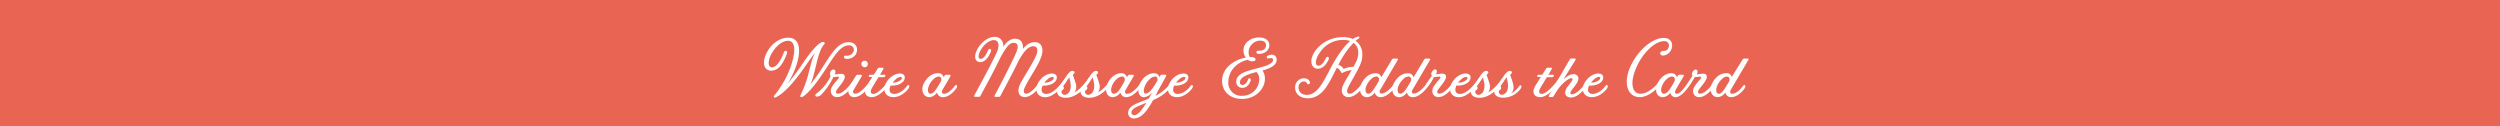 <svg xmlns="http://www.w3.org/2000/svg" viewBox="0 0 1061.13 53.58">
  <defs>
    <style>
      .cls-1 {
        fill: #ea6453;
      }

      .cls-2 {
        fill: #fff;
      }
    </style>
  </defs>
  <title>h7</title>
  <g id="Layer_2" data-name="Layer 2">
    <g id="Layer_4" data-name="Layer 4">
      <rect class="cls-1" width="1061.13" height="53.58"/>
      <g>
        <path class="cls-2" d="M334.57,16c5.51,0,5.36,6.55,3.24,12.31a37.43,37.43,0,0,1-3.42,7.13,110.52,110.52,0,0,0,7-9.5c6-8.57,7.74-8.06,8-8.13a.58.58,0,0,1,.47,1,8.23,8.23,0,0,0-1.58,2.52c-1.62,3.82-2.66,11.12-4.28,14.51a85,85,0,0,0,5.18-7.31c3.85-6.08,6.66-10.62,11-10.62,3.56,0,4.32,3.17,3,5.25a4.3,4.3,0,0,1-4.25,1.76.73.73,0,0,1-.72-.68c0-.32.22-.65.79-.61a3.06,3.06,0,0,0,3-1.26,1.91,1.91,0,0,0-1.73-3.1c-3.38,0-5.83,3.92-9.75,10-2.7,4.17-6.62,9.75-9.72,11.73-.61.4-1.48.25-1-.65a46.75,46.75,0,0,0,3.38-9.21c1-3.63,1.51-6.51,2.74-8.64-2.3,2.2-9.47,15.26-16.7,18.86a.56.56,0,0,1-.76-.25c-.22-.68.72-.4,4.43-6.8,3.24-5.58,6.84-17,1.55-17-2.88,0-5.83,3.17-7.2,5.94s-1.3,5.33.43,5.33c1.55,0,3.46-2.05,5-6.26.43-1.33,1.76-.76,1.33.43-1.84,5.11-4,7.24-6.7,7.24-3.17,0-4.1-3.74-1.55-8.17C327.59,18.49,330.94,16,334.57,16Z"/>
        <path class="cls-2" d="M355.64,39.76c2.45,0,5.58-4.1,7.05-6.41.4-.58.68-.5.86-.18s.07.72-.25,1.22c-1,1.73-4.46,6.84-8,6.84-2.38,0-3.35-2.48-2.09-4.5a21.59,21.59,0,0,1,2.52-3.17c.58-.72.5-1.15-.54-1a5.42,5.42,0,0,1-1.44.11,28.18,28.18,0,0,1-4.9,7.24A2.86,2.86,0,0,1,346.74,41c-.76,0-1-.72-.14-1.33a19.88,19.88,0,0,0,6-7.42l-.14-.14a1.9,1.9,0,0,1,.61-2.34c.9-.72,2.16,0,1.19,1.84,0,0,0,0,1.12-.14,1.62-.18,3.17-.43,3.2,1.26,0,1.33-2.09,3.6-3.24,5.18C354.52,38.94,354.73,39.76,355.64,39.76Z"/>
        <path class="cls-2" d="M363.3,32.17a.79.79,0,0,1,.76-.43h1.4c.43,0,.5.25.25.72-.43.83-2.38,4-3.35,5.65-.65,1.15,0,1.66.54,1.66,2.45,0,5.58-4.1,7.06-6.41.4-.58.68-.5.86-.18s.11.72-.25,1.22c-1,1.73-4.46,6.84-8,6.84-2.27,0-3.17-2.38-1.94-4.64C361.54,34.94,363.16,32.46,363.3,32.17ZM367,25.8a1.32,1.32,0,0,1,1.37,1.37A1.34,1.34,0,0,1,367,28.53a1.4,1.4,0,0,1-1.4-1.37A1.37,1.37,0,0,1,367,25.8Z"/>
        <path class="cls-2" d="M370.29,32.67h-.9c-.58,0-.76-.22-.58-.58s.47-.36,1.08-.36h1l1.62-2.56a.8.8,0,0,1,.76-.43h1.33c.43,0,.54.22.25.72l-1.33,2.27h1.62c.4,0,.79,0,.65.5s-.58.54-1.12.54h-1.8c-1.12,1.8-2.34,3.82-2.81,4.64-.9,1.66-.36,2.45.61,2.45,2.09,0,5.8-4.32,7.27-6.51.4-.58.72-.5.86-.18a1.05,1.05,0,0,1-.14,1.22c-1,1.37-5.08,6.84-8.6,6.84-2.81,0-3.64-2.2-2.16-4.68Z"/>
        <path class="cls-2" d="M385,36.45c.43-.54.72-.47.86-.18s.14.76-.22,1.26c-1.15,1.62-3.6,3.71-6.48,3.71-3.38,0-4.68-3-3.17-5.83s4-4.21,6-4.21c1.3,0,2,.72,2.05,1.48a2.66,2.66,0,0,1-.76,2c-1.44,1.51-3.85,1.73-5.26,1.66a4,4,0,0,0-.32.9c-.32,1.26,0,2.63,1.84,2.63C381.27,39.84,383.35,38.76,385,36.45Zm-6.12-1.37A5.59,5.59,0,0,0,382.31,34c.72-.65.61-1.37,0-1.37a3.3,3.3,0,0,0-2,.94A8.39,8.39,0,0,0,378.93,35.08Z"/>
        <path class="cls-2" d="M400.52,32.78l.4-.61a.8.8,0,0,1,.76-.43h1.4c.4,0,.5.25.25.76s-2.37,4.07-3.28,5.62c-.65,1.15,0,1.69.61,1.69,1.15,0,2.88-1,4.61-3.35.43-.54.68-.47.86-.18a1.16,1.16,0,0,1-.25,1.26c-1.15,1.62-3.28,3.71-5.69,3.71a2.42,2.42,0,0,1-2.45-2,4.3,4.3,0,0,1-3.2,2c-2.81,0-3.89-3.28-2.3-6.08,1.87-3.38,4.25-4.1,5.9-4.1A2.26,2.26,0,0,1,400.52,32.78Zm-1.22,1.87c.58-1.15.11-2.16-.83-2.16a3.14,3.14,0,0,0-2.12,1A8,8,0,0,0,394,37.21c-.32,1.26-.07,2.59,1,2.59C396.42,39.8,398,36.88,399.3,34.65Z"/>
        <path class="cls-2" d="M415.93,21.91c-.86,1.8-.72,3.06.29,3.06s2-.94,3.17-3.64c.43-1.08,1.66-.5,1.22.54-1.33,3.31-3.1,4.5-4.54,4.5-2.05,0-2.66-2-1.76-4.32,1-2.74,4.25-6.41,7.92-6.41,2.38,0,3.71,1.84,3.67,4.17,1.37-2.16,3.1-3.38,4.93-3.38,2.48,0,3.38,1.66,3.38,3.89a2.41,2.41,0,0,1-.07.5c1.48-1.87,3.1-2.92,5.08-2.92,2.34,0,3.24,1.66,3.24,3.6,0,4.28-5.22,10.62-7.52,15.69-.94,2.05,0,2.59.61,2.59,2.09,0,5.33-4.14,6.8-6.44.4-.58.68-.5.86-.18s.07.72-.25,1.22c-1,1.73-4.46,6.84-8,6.84-2.2,0-3.42-2-2.16-5.08,1.08-2.52,4.14-6.84,6.52-11.52,1.87-3.71.79-5-.76-5-2.27,0-4.32,2.74-6.34,6.41-2.12,4.54-5.36,10.44-7.56,14.65a.71.71,0,0,1-.76.43h-1.37c-.43,0-.54-.22-.29-.72,1.62-3,6.23-11.77,8.89-17.64,1.55-3.31.76-4.57-.83-4.57-1.76,0-3,1.33-5.9,6.69-2.7,5.69-5.69,11-8.24,15.8a.71.71,0,0,1-.76.43h-1.51c-.43,0-.54-.22-.29-.72,1.62-3,6.48-11.81,9.25-17.64,1.69-3.64,1-5.72-1-5.72S417.27,19.07,415.93,21.91Z"/>
        <path class="cls-2" d="M440.52,35.41c1.51-2.84,4-4.21,6-4.21,1.3,0,2,.72,2.05,1.48a2.66,2.66,0,0,1-.76,2c-1.44,1.51-3.85,1.73-5.29,1.66a8.89,8.89,0,0,0-.29.9c-.32,1.26,0,2.63,1.84,2.63,3,0,6.41-4.17,7.88-6.48.4-.58.68-.5.86-.18s.11.72-.25,1.22c-1,1.73-5,6.84-8.93,6.84C440.27,41.24,439,38.29,440.52,35.41Zm2.74-.32A5.6,5.6,0,0,0,446.75,34c.76-.65.61-1.37,0-1.37a3.14,3.14,0,0,0-2,.94A8.74,8.74,0,0,0,443.26,35.08Z"/>
        <path class="cls-2" d="M449.27,37a41.21,41.21,0,0,0,3.56-5c1-1.33,1.51-1.76,2.12-1.87s1.19.11,1.15.68-.79.68-.68,1.15c0,0,.72,1.91,1.08,3.17a4.55,4.55,0,0,1-.4,4.1,14,14,0,0,0,3.06-2.48,19.5,19.5,0,0,0,2.74-3.35c.4-.61.68-.5.86-.22s.14.72-.18,1.26c-2.3,3.42-6,7.06-10.19,7.06S448.15,38.25,449.27,37Zm2.56,3.28a2.65,2.65,0,0,0,2.3-1.84c.83-1.91,0-4.25-.29-5.62-.61.94-1.62,2.45-2.59,3.78a1,1,0,0,1-.25,1.62C450.13,38.72,450.64,40.23,451.83,40.23Z"/>
        <path class="cls-2" d="M459.24,37a41.21,41.21,0,0,0,3.56-5c1-1.33,1.51-1.76,2.12-1.87s1.19.11,1.15.68-.79.68-.68,1.15c0,0,.72,1.91,1.08,3.17a4.55,4.55,0,0,1-.4,4.1,14,14,0,0,0,3.06-2.48,19.5,19.5,0,0,0,2.74-3.35c.4-.61.68-.5.86-.22s.14.72-.18,1.26c-2.3,3.42-6,7.06-10.19,7.06S458.13,38.25,459.24,37Zm2.56,3.28a2.65,2.65,0,0,0,2.3-1.84c.83-1.91,0-4.25-.29-5.62-.61.94-1.62,2.45-2.59,3.78a1,1,0,0,1-.25,1.62C460.11,38.72,460.61,40.23,461.8,40.23Z"/>
        <path class="cls-2" d="M478.32,32.78l.4-.61a.8.8,0,0,1,.76-.43h1.37c.43,0,.54.25.25.76s-2.41,4.07-3.28,5.62c-.68,1.15-.07,1.69.47,1.69,2.66,0,5.4-3.67,7.09-6.44.36-.58.68-.47.86-.18s.11.72-.22,1.26c-1.08,1.69-4.5,6.8-8,6.8a2.42,2.42,0,0,1-2.45-2,4.24,4.24,0,0,1-3.17,2c-2.84,0-3.67-3.2-2.16-6.08,1.69-3.24,4.1-4.1,5.65-4.1A2.36,2.36,0,0,1,478.32,32.78Zm-1.12,1.87c.58-1.15,0-2.16-.9-2.16a3.34,3.34,0,0,0-2.23,1,8,8,0,0,0-2.34,3.71c-.32,1.26,0,2.59,1.08,2.59C474.22,39.8,475.58,37.68,477.2,34.65Z"/>
        <path class="cls-2" d="M489.48,42.39c-2.05,3.82-4.75,7.88-8.13,7.88a2.34,2.34,0,0,1-2.52-2.2c0-2.05,1.55-3.28,3.92-4.25,1.76-.76,3.31-1.3,4.79-1.91.54-.86,1.08-1.87,1.55-2.81a4.9,4.9,0,0,1-3.53,2.16c-2.37,0-3.13-3.24-1.55-6.08,1.87-3.38,4.25-4.1,5.9-4.1a2.24,2.24,0,0,1,2.23,1.69l.32-.61a.76.76,0,0,1,.76-.43h1.37c.43,0,.54.25.29.76l-3.13,5.62-1.3,2.56a19.43,19.43,0,0,0,7.78-7.31c.4-.58.68-.47.86-.18s.07.72-.25,1.26a19.44,19.44,0,0,1-9.29,8Zm-2.92,1.26c-2.48,1-4.57,1.73-5.58,2.66-1.19,1.12-.9,2.59.5,2.59S484.77,46.64,486.56,43.65Zm4.54-9.11c.54-1.08.07-2.05-.86-2.05a3.14,3.14,0,0,0-2.12,1,8.23,8.23,0,0,0-2.41,3.71c-.36,1.37-.36,2.52.58,2.52C488,39.73,489.73,36.81,491.1,34.54Z"/>
        <path class="cls-2" d="M505.36,36.45c.43-.54.72-.47.86-.18s.14.76-.22,1.26c-1.15,1.62-3.6,3.71-6.48,3.71-3.38,0-4.68-3-3.17-5.83s4-4.21,6-4.21c1.3,0,2,.72,2.05,1.48a2.66,2.66,0,0,1-.76,2c-1.44,1.51-3.85,1.73-5.26,1.66a4,4,0,0,0-.32.9c-.32,1.26,0,2.63,1.84,2.63C501.58,39.84,503.66,38.76,505.36,36.45Zm-6.12-1.37A5.59,5.59,0,0,0,502.62,34c.72-.65.61-1.37,0-1.37a3.3,3.3,0,0,0-2,.94A8.39,8.39,0,0,0,499.24,35.08Z"/>
        <path class="cls-2" d="M524.72,34.69c0-4.57,7.81-5,12.63-6.8,2.34-.86,3-1.76,3-2.45s-.65-1-1.66-.68-1.44-.72-.47-1.19c1.8-.86,3.67-.18,3.67,1.76s-1.66,3.35-6,4.61C539,34.8,534.66,42,527.21,42c-5.33,0-8.5-3.38-8.5-7.67,0-5.72,5.51-9.07,10.08-9.9a4.92,4.92,0,0,1-1-3c0-3.64,3.6-5.54,6.59-5.54,3.24,0,4.39,1.73,4.39,3.31,0,2.2-2.09,3.92-4.9,3.63a.65.65,0,1,1,.11-1.3c2.23.18,3.38-.9,3.38-2.34,0-1.12-.76-1.94-2.56-1.94a5,5,0,0,0-4.82,5,3.71,3.71,0,0,0,.5,1.94h.32c1.51,0,2.12.5,2.12,1s-.36.65-.94.79a2.92,2.92,0,0,1-2.3-.58c-3.31.54-8.32,3.67-8.32,9.61a5.47,5.47,0,0,0,5.8,5.65,7.14,7.14,0,0,0,7.34-7,4.3,4.3,0,0,0-1.19-3.1c-4.75,1.22-7,2.45-7,4.36a1,1,0,0,0,1,1.15c.9,0,1.87-.72,2.41-2.3.29-.9,1.44-.58,1.12.47-.47,1.44-1.62,3.06-3.53,3.06A2.53,2.53,0,0,1,524.72,34.69Z"/>
        <path class="cls-2" d="M555.11,41.71c-3.6,0-5.4-2.16-5.4-4.5a3.85,3.85,0,0,1,3.67-4c1.76,0,2.52,1,2.63,1.76s-.76,1-1.08.61-.47-1-1.51-1a2.36,2.36,0,0,0-2.23,2.63c0,1.76,1.22,3.06,3.56,3.06,5,0,7.7-7.31,11.19-13.46,1.91-3.31,4.43-7.13,7.16-9.39a7.33,7.33,0,0,0-2.7-.47,11.75,11.75,0,0,0-9.9,4.93c-2.45,3.28-2.45,6-.94,6,1.69,0,2.74-2.27,3.2-3.17.5-1.08,1.62-.54,1.22.47-.76,1.76-2.41,4-4.61,4-1.22,0-2.77-.79-2.77-3.28,0-3.42,4.82-10.15,13.53-10.15a10.12,10.12,0,0,1,4.07.79,6.79,6.79,0,0,1,2-.94c.86-.25,1.19.36.32.9a9.16,9.16,0,0,0-1.12.79,7,7,0,0,1,2.84,5.94,9.91,9.91,0,0,1-.76,3.89c-1.44,3.49-4.72,8.57-5.44,10.4s.14,2.27.83,2.27c2.05,0,5.29-4.14,6.77-6.44.4-.58.76-.47.94-.18s.11.72-.25,1.26c-1,1.69-4.28,6.8-8.06,6.8-1.91,0-3.78-1.84-2.05-5.36,1-2,2.3-4,3.49-6.08a8.72,8.72,0,0,0-3.56,1c-.58.29-.65.29-1.08-.43a3.22,3.22,0,0,0-1.66-1.58C564.07,35.37,561.37,41.71,555.11,41.71Zm19.4-13.35,1-1.94a8.58,8.58,0,0,0,1-4,5,5,0,0,0-2-4.25,38,38,0,0,0-6.41,9.32,4.34,4.34,0,0,1,2.23,1.76A10.64,10.64,0,0,1,574.51,28.35Z"/>
        <path class="cls-2" d="M583.55,39.22a4.41,4.41,0,0,1-3.24,2.05c-2.84,0-3.89-3.28-2.3-6.08,1.87-3.38,4.25-4.1,5.9-4.1a2.29,2.29,0,0,1,2.38,1.73l4.5-7.52a.83.83,0,0,1,.76-.43h1.4c.43,0,.54.22.25.72-.65,1.08-4.82,8.24-7.34,12.49-.68,1.15,0,1.62.5,1.62,2.45,0,5.54-4,7-6.33.4-.58.68-.47.86-.18s.07.72-.25,1.26c-1,1.69-4.46,6.8-8,6.8A2.4,2.4,0,0,1,583.55,39.22Zm1.55-4.57c.58-1.15.07-2.16-.86-2.16a3,3,0,0,0-2.16,1,8.29,8.29,0,0,0-2.38,3.71c-.32,1.3,0,2.59,1.08,2.59C582.14,39.8,583.62,37.17,585.09,34.65Z"/>
        <path class="cls-2" d="M597.19,39.22A4.41,4.41,0,0,1,594,41.28c-2.84,0-3.89-3.28-2.3-6.08,1.87-3.38,4.25-4.1,5.9-4.1a2.29,2.29,0,0,1,2.38,1.73l4.5-7.52a.83.83,0,0,1,.76-.43h1.4c.43,0,.54.22.25.72-.65,1.08-4.82,8.24-7.34,12.49-.68,1.15,0,1.62.5,1.62,2.45,0,5.54-4,7-6.33.4-.58.68-.47.86-.18s.07.72-.25,1.26c-1,1.69-4.46,6.8-8,6.8A2.4,2.4,0,0,1,597.19,39.22Zm1.55-4.57c.58-1.15.07-2.16-.86-2.16a3,3,0,0,0-2.16,1,8.29,8.29,0,0,0-2.38,3.71c-.32,1.3,0,2.59,1.08,2.59C595.79,39.8,597.26,37.17,598.74,34.65Z"/>
        <path class="cls-2" d="M607.77,32.13,607.7,32c-.4-.58-.11-1.58.76-2.3s2.05.18,1,1.84l1.12-.14c1.62-.18,3.17-.43,3.2,1.26,0,1.33-2.09,3.6-3.24,5.18-.79,1.08-.58,1.91.32,1.91,2.45,0,5.58-4.1,7.05-6.41.4-.58.68-.5.86-.18s.07.72-.25,1.22c-1,1.73-4.46,6.84-8,6.84-2.38,0-3.24-2.52-2-4.5a30.36,30.36,0,0,1,2.52-3.17c.61-.72.47-1.19-.65-1a7.37,7.37,0,0,1-1.66.11,33.24,33.24,0,0,1-2.16,3.2c-.43.5-.79.36-1,.25s-.29-.47,0-.86A32.76,32.76,0,0,0,607.77,32.13Z"/>
        <path class="cls-2" d="M616.13,35.41c1.51-2.84,4-4.21,6-4.21,1.3,0,2,.72,2.05,1.48a2.66,2.66,0,0,1-.76,2c-1.44,1.51-3.85,1.73-5.29,1.66a8.89,8.89,0,0,0-.29.9c-.32,1.26,0,2.63,1.84,2.63,3,0,6.41-4.17,7.88-6.48.4-.58.68-.5.86-.18s.11.72-.25,1.22c-1,1.73-5,6.84-8.93,6.84C615.87,41.24,614.61,38.29,616.13,35.41Zm2.74-.32A5.6,5.6,0,0,0,622.35,34c.76-.65.61-1.37,0-1.37a3.14,3.14,0,0,0-2,.94A8.74,8.74,0,0,0,618.86,35.08Z"/>
        <path class="cls-2" d="M624.88,37a41.21,41.21,0,0,0,3.56-5c1-1.33,1.51-1.76,2.12-1.87s1.19.11,1.15.68-.79.68-.68,1.15c0,0,.72,1.91,1.08,3.17a4.55,4.55,0,0,1-.4,4.1,14,14,0,0,0,3.06-2.48,19.5,19.5,0,0,0,2.74-3.35c.4-.61.68-.5.86-.22s.14.72-.18,1.26c-2.3,3.42-6,7.06-10.19,7.06S623.76,38.25,624.88,37Zm2.56,3.28a2.65,2.65,0,0,0,2.3-1.84c.83-1.91,0-4.25-.29-5.62-.61.94-1.62,2.45-2.59,3.78a1,1,0,0,1-.25,1.62C625.74,38.72,626.24,40.23,627.43,40.23Z"/>
        <path class="cls-2" d="M634.63,37.32a5.49,5.49,0,0,1,.5-.65A41.26,41.26,0,0,0,638.45,32c1-1.33,1.51-1.76,2.12-1.87s1.19.11,1.15.68-.79.68-.68,1.15c0,0,.72,1.91,1.08,3.17.54,1.87.4,3.49-.79,4.54a9.43,9.43,0,0,0,3.46-3.06c.43-.58.68-.5.86-.22s.14.76-.22,1.26A9,9,0,0,1,638,41.46C633.95,41.46,633.8,38.54,634.63,37.32Zm2.23-.76a1,1,0,0,1-.25,1.62c-.86.54-.36,2.05.83,2.05a2.65,2.65,0,0,0,2.3-1.84c.83-1.91,0-4.25-.29-5.62C638.84,33.72,637.83,35.23,636.86,36.56Z"/>
        <path class="cls-2" d="M654,32.67h-.9c-.58,0-.76-.22-.58-.58s.47-.36,1.08-.36h1l1.62-2.56a.8.8,0,0,1,.76-.43h1.33c.43,0,.54.22.25.72l-1.33,2.27h1.62c.4,0,.79,0,.65.5s-.58.54-1.12.54h-1.8c-1.12,1.8-2.34,3.82-2.81,4.64-.9,1.66-.36,2.45.61,2.45,2.09,0,5.8-4.32,7.27-6.51.4-.58.72-.5.86-.18a1.05,1.05,0,0,1-.14,1.22c-1,1.37-5.08,6.84-8.6,6.84-2.81,0-3.64-2.2-2.16-4.68Z"/>
        <path class="cls-2" d="M658.64,41.17h-.83c-.43,0-.54-.25-.29-.72,3.06-5.4,5.69-9.93,8.75-15.19a.76.76,0,0,1,.76-.43h1.37c.43,0,.5.25.25.72s-3.38,5.36-5,8.1c1.4-1.26,2.84-2.16,4.21-2.16a1.86,1.86,0,0,1,2.09,1.87c0,1.62-1.91,3.56-2.92,5-.83,1.08-.4,1.66.14,1.66,2.41,0,5.69-4.28,7.16-6.62.4-.58.72-.47.86-.18s.11.72-.22,1.26c-1.08,1.69-4.61,6.91-8.13,6.91-1.58,0-2.48-.83-2.48-2,0-1.8,1.26-2.84,2.7-4.82.58-.79.54-1.4-.14-1.4-.94,0-3.67,2-5.44,4.46-1.3,1.84-2,3.13-2,3.13A.84.84,0,0,1,658.64,41.17Z"/>
        <path class="cls-2" d="M681.46,36.45c.43-.54.72-.47.86-.18s.14.76-.22,1.26c-1.15,1.62-3.6,3.71-6.48,3.71-3.38,0-4.68-3-3.17-5.83s4-4.21,6-4.21c1.3,0,2,.72,2.05,1.48a2.66,2.66,0,0,1-.76,2c-1.44,1.51-3.85,1.73-5.26,1.66a4,4,0,0,0-.32.9c-.32,1.26,0,2.63,1.84,2.63C677.69,39.84,679.77,38.76,681.46,36.45Zm-6.12-1.37A5.59,5.59,0,0,0,678.73,34c.72-.65.61-1.37,0-1.37a3.3,3.3,0,0,0-2,.94A8.39,8.39,0,0,0,675.35,35.08Z"/>
        <path class="cls-2" d="M706.38,17.45c-3.74,0-9,4.57-11.92,11.41S693,39.8,696.26,39.8c3.49,0,6.95-3.67,9.18-6.44.47-.54.68-.5.86-.18s.11.72-.22,1.22C705,36.13,700.4,41.24,696,41.24c-4.93,0-7.09-5.44-4.28-12.31,3.1-7.38,9.54-12.85,14.47-12.85s4.39,6.26.47,7.38c-1.48.43-2.2-.36-1.94-1.12s1.12-.68,1.91-.76C708.72,21.41,709.29,17.45,706.38,17.45Z"/>
        <path class="cls-2" d="M709,39.26a4.24,4.24,0,0,1-3.17,2c-2.84,0-3.67-3.2-2.16-6.08,1.69-3.24,4.1-4.1,5.65-4.1a2.36,2.36,0,0,1,2.45,1.69l.4-.61a.8.8,0,0,1,.76-.43h1.37c.43,0,.54.25.25.76s-2.41,4.07-3.28,5.62c-.68,1.15-.07,1.69.47,1.69,1.91,0,4.64-4.64,6.66-7.67l-.07-.07c-.4-.5-.11-1.62.76-2.3s2.05.14,1.08,1.8c0,0,0,0,1.12-.14,1.58-.18,3.17-.43,3.17,1.26,0,1.37-2.09,3.6-3.24,5.18-.79,1.08-.58,1.91.32,1.91,2.45,0,5.58-4.1,7.05-6.41.4-.58.68-.47.86-.18s.07.72-.25,1.26c-1,1.69-4.46,6.8-8,6.8-2.38,0-3.24-2.48-2-4.46a25,25,0,0,1,2.52-3.2c.58-.68.5-1.15-.54-1a8.28,8.28,0,0,1-1.76.11l-1,1.58c-1,1.73-4.39,7-7.24,7A2.2,2.2,0,0,1,709,39.26Zm1.66-4.61c.58-1.15,0-2.16-.9-2.16a3.34,3.34,0,0,0-2.23,1,8,8,0,0,0-2.34,3.71c-.32,1.26,0,2.59,1.08,2.59C707.67,39.8,709,37.68,710.66,34.65Z"/>
        <path class="cls-2" d="M735.07,32.67c2-3.28,4.46-7.2,4.57-7.38a.76.76,0,0,1,.76-.43h1.37c.43,0,.54.22.25.72s-6.48,11-7.38,12.53c-.65,1.15,0,1.69.61,1.69,1.15,0,2.88-1,4.61-3.35.43-.54.68-.47.86-.18a1.17,1.17,0,0,1-.25,1.26c-1.15,1.62-3.28,3.71-5.69,3.71a2.42,2.42,0,0,1-2.45-2,4.3,4.3,0,0,1-3.2,2c-2.81,0-3.89-3.28-2.3-6.08,1.87-3.38,4.25-4.1,5.9-4.1A2.18,2.18,0,0,1,735.07,32.67Zm-1.19,2c.58-1.15.11-2.16-.83-2.16a3.14,3.14,0,0,0-2.12,1,8,8,0,0,0-2.34,3.71c-.32,1.26-.07,2.59,1,2.59C731,39.8,732.55,36.88,733.88,34.65Z"/>
      </g>
    </g>
  </g>
</svg>
